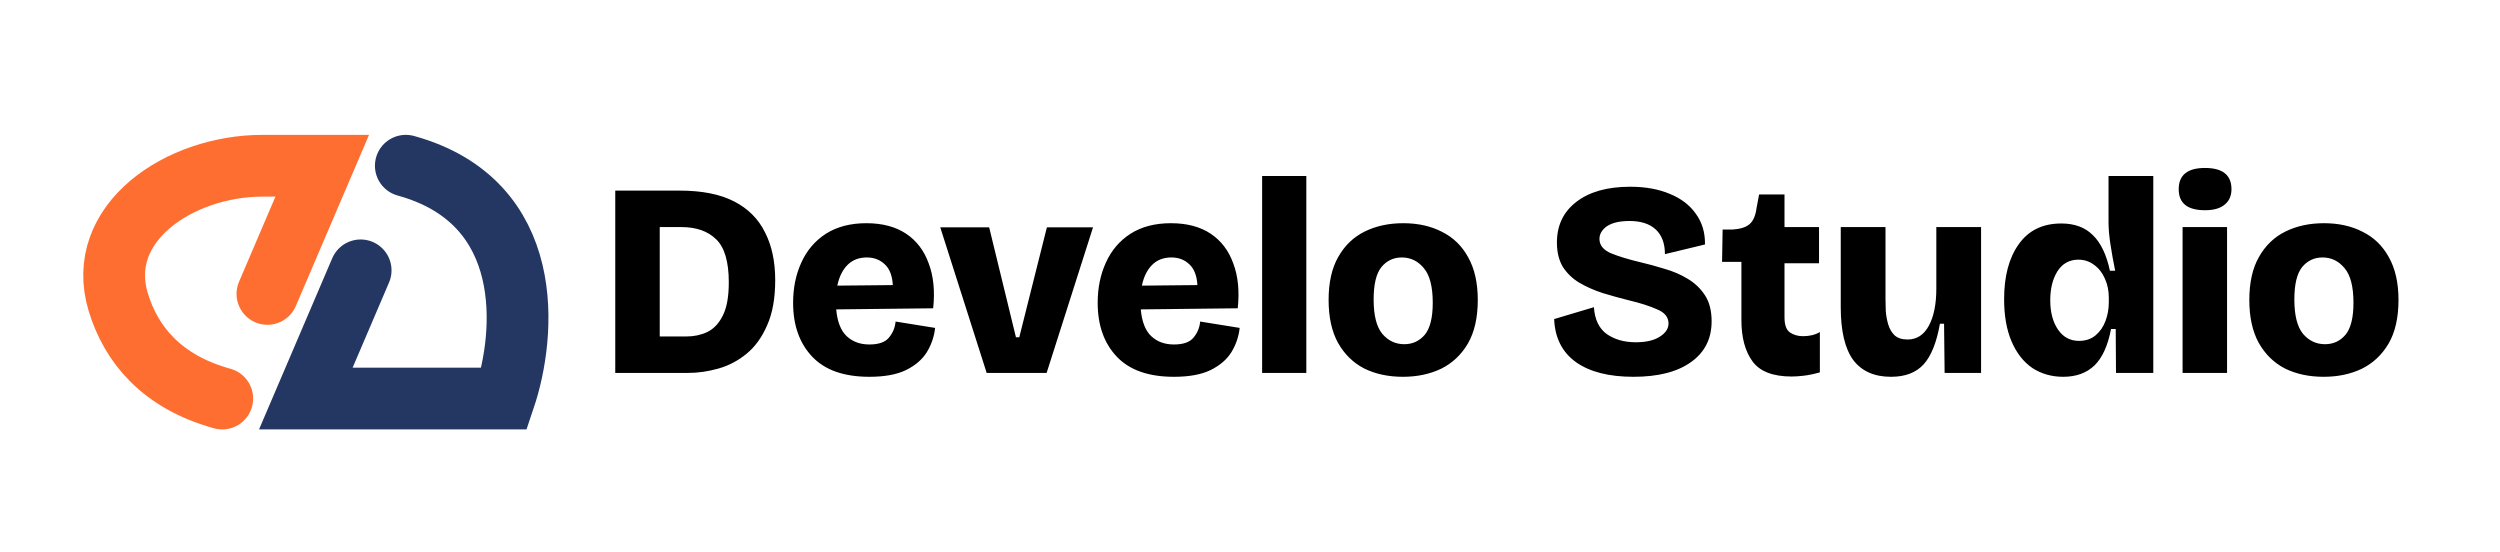 <svg width="181" height="40" viewBox="0 0 181 40" fill="none" xmlns="http://www.w3.org/2000/svg">
<path d="M26.111 19.574L22.142 28.854H36.514C38.079 24.207 38.884 14.623 29.381 12" stroke="#243763" stroke-width="4.472" stroke-linecap="round"/>
<path d="M19.361 21.279L23.33 12L18.999 12C12.999 12 6.816 16.145 8.564 21.885C9.487 24.915 11.677 27.635 16.091 28.854" stroke="#FF6E31" stroke-width="4.472" stroke-linecap="round"/>
<path d="M44.545 27V13.8H49.205C50.819 13.8 52.132 14.06 53.145 14.58C54.159 15.1 54.905 15.847 55.385 16.82C55.879 17.78 56.125 18.933 56.125 20.28C56.125 21.587 55.932 22.673 55.545 23.54C55.172 24.407 54.679 25.093 54.065 25.6C53.452 26.107 52.772 26.467 52.025 26.68C51.279 26.893 50.539 27 49.805 27H44.545ZM49.325 16.44H47.765V24.36H49.705C50.252 24.36 50.752 24.253 51.205 24.04C51.672 23.813 52.045 23.42 52.325 22.86C52.619 22.287 52.765 21.48 52.765 20.44C52.765 18.947 52.459 17.907 51.845 17.32C51.245 16.733 50.405 16.44 49.325 16.44ZM62.941 27.28C61.101 27.28 59.721 26.793 58.801 25.82C57.881 24.847 57.421 23.547 57.421 21.92C57.421 20.84 57.621 19.867 58.021 19C58.421 18.12 59.015 17.427 59.801 16.92C60.601 16.413 61.575 16.16 62.721 16.16C63.881 16.16 64.841 16.413 65.601 16.92C66.361 17.427 66.908 18.147 67.241 19.08C67.588 20 67.695 21.08 67.561 22.32L60.541 22.4C60.621 23.293 60.875 23.94 61.301 24.34C61.728 24.74 62.275 24.94 62.941 24.94C63.621 24.94 64.095 24.773 64.361 24.44C64.641 24.107 64.801 23.72 64.841 23.28L67.701 23.74C67.635 24.367 67.435 24.953 67.101 25.5C66.768 26.033 66.261 26.467 65.581 26.8C64.915 27.12 64.035 27.28 62.941 27.28ZM62.761 18.64C62.188 18.64 61.721 18.82 61.361 19.18C61.001 19.54 60.755 20.04 60.621 20.68L64.641 20.64C64.601 19.96 64.408 19.46 64.061 19.14C63.715 18.807 63.281 18.64 62.761 18.64ZM71.435 27L68.075 16.46H71.615L73.555 24.42H73.795L75.795 16.46H79.135L75.775 27H71.435ZM84.992 27.28C83.152 27.28 81.772 26.793 80.852 25.82C79.932 24.847 79.472 23.547 79.472 21.92C79.472 20.84 79.672 19.867 80.072 19C80.472 18.12 81.065 17.427 81.852 16.92C82.652 16.413 83.625 16.16 84.772 16.16C85.932 16.16 86.892 16.413 87.652 16.92C88.412 17.427 88.959 18.147 89.292 19.08C89.639 20 89.745 21.08 89.612 22.32L82.592 22.4C82.672 23.293 82.925 23.94 83.352 24.34C83.779 24.74 84.325 24.94 84.992 24.94C85.672 24.94 86.145 24.773 86.412 24.44C86.692 24.107 86.852 23.72 86.892 23.28L89.752 23.74C89.685 24.367 89.485 24.953 89.152 25.5C88.819 26.033 88.312 26.467 87.632 26.8C86.965 27.12 86.085 27.28 84.992 27.28ZM84.812 18.64C84.239 18.64 83.772 18.82 83.412 19.18C83.052 19.54 82.805 20.04 82.672 20.68L86.692 20.64C86.652 19.96 86.459 19.46 86.112 19.14C85.765 18.807 85.332 18.64 84.812 18.64ZM91.378 27V12.74H94.578V27H91.378ZM101.571 27.28C100.518 27.28 99.584 27.08 98.771 26.68C97.971 26.267 97.338 25.647 96.871 24.82C96.418 23.993 96.191 22.96 96.191 21.72C96.191 20.453 96.424 19.413 96.891 18.6C97.358 17.773 97.998 17.16 98.811 16.76C99.624 16.36 100.551 16.16 101.591 16.16C102.658 16.16 103.591 16.367 104.391 16.78C105.204 17.18 105.838 17.793 106.291 18.62C106.758 19.447 106.991 20.48 106.991 21.72C106.991 23 106.751 24.053 106.271 24.88C105.791 25.693 105.144 26.3 104.331 26.7C103.518 27.087 102.598 27.28 101.571 27.28ZM101.671 24.92C102.271 24.92 102.764 24.693 103.151 24.24C103.538 23.773 103.731 23 103.731 21.92C103.731 20.76 103.518 19.927 103.091 19.42C102.664 18.9 102.131 18.64 101.491 18.64C100.891 18.64 100.398 18.873 100.011 19.34C99.638 19.807 99.451 20.587 99.451 21.68C99.451 22.827 99.657 23.653 100.071 24.16C100.498 24.667 101.031 24.92 101.671 24.92ZM118.261 27.28C116.488 27.28 115.101 26.927 114.101 26.22C113.101 25.5 112.575 24.46 112.521 23.1L115.401 22.24C115.455 23.12 115.761 23.767 116.321 24.18C116.895 24.58 117.595 24.78 118.421 24.78C119.168 24.78 119.748 24.647 120.161 24.38C120.588 24.113 120.801 23.793 120.801 23.42C120.801 22.967 120.528 22.627 119.981 22.4C119.448 22.16 118.761 21.94 117.921 21.74C117.281 21.58 116.655 21.407 116.041 21.22C115.428 21.02 114.868 20.773 114.361 20.48C113.868 20.187 113.468 19.807 113.161 19.34C112.868 18.86 112.721 18.267 112.721 17.56C112.721 16.32 113.188 15.34 114.121 14.62C115.068 13.887 116.368 13.52 118.021 13.52C119.128 13.52 120.088 13.693 120.901 14.04C121.715 14.373 122.341 14.853 122.781 15.48C123.235 16.107 123.455 16.847 123.441 17.7L120.541 18.4C120.541 17.627 120.321 17.033 119.881 16.62C119.441 16.207 118.808 16 117.981 16C117.261 16 116.715 16.127 116.341 16.38C115.981 16.633 115.801 16.94 115.801 17.3C115.801 17.753 116.081 18.1 116.641 18.34C117.201 18.567 117.901 18.78 118.741 18.98C119.315 19.113 119.901 19.273 120.501 19.46C121.115 19.633 121.675 19.873 122.181 20.18C122.701 20.487 123.121 20.887 123.441 21.38C123.761 21.873 123.921 22.5 123.921 23.26C123.921 24.527 123.421 25.513 122.421 26.22C121.435 26.927 120.048 27.28 118.261 27.28ZM129.718 27.26C128.358 27.26 127.411 26.893 126.878 26.16C126.345 25.427 126.078 24.433 126.078 23.18V18.96H124.678L124.718 16.62H125.438C126.011 16.58 126.425 16.447 126.678 16.22C126.945 15.98 127.111 15.587 127.178 15.04L127.358 14.08H129.198V16.44H131.698V19.06H129.198V22.98C129.198 23.513 129.325 23.873 129.578 24.06C129.845 24.247 130.165 24.34 130.538 24.34C131.018 24.34 131.425 24.24 131.758 24.04V26.96C131.331 27.08 130.945 27.16 130.598 27.2C130.265 27.24 129.971 27.26 129.718 27.26ZM136.91 27.28C135.696 27.28 134.783 26.873 134.17 26.06C133.57 25.233 133.27 23.96 133.27 22.24V16.44H136.51V21.66C136.51 21.9 136.516 22.187 136.53 22.52C136.556 22.853 136.616 23.18 136.71 23.5C136.803 23.807 136.956 24.067 137.17 24.28C137.396 24.48 137.71 24.58 138.11 24.58C138.776 24.58 139.29 24.247 139.65 23.58C140.01 22.913 140.19 22.02 140.19 20.9V16.44H143.43V27H140.79L140.75 23.44H140.45C140.21 24.8 139.816 25.78 139.27 26.38C138.723 26.98 137.936 27.28 136.91 27.28ZM149.378 27.28C148.538 27.28 147.791 27.067 147.138 26.64C146.498 26.2 145.998 25.56 145.638 24.72C145.278 23.88 145.098 22.86 145.098 21.66C145.098 19.993 145.451 18.667 146.158 17.68C146.865 16.68 147.891 16.18 149.238 16.18C150.198 16.18 150.958 16.46 151.518 17.02C152.091 17.567 152.505 18.427 152.758 19.6H153.138C153.005 18.947 152.891 18.313 152.798 17.7C152.705 17.087 152.658 16.553 152.658 16.1V12.74H155.898V27H153.198L153.178 23.82H152.838C152.611 25.02 152.211 25.9 151.638 26.46C151.065 27.007 150.311 27.28 149.378 27.28ZM150.518 24.68C150.998 24.68 151.398 24.547 151.718 24.28C152.038 24.013 152.278 23.667 152.438 23.24C152.598 22.813 152.678 22.36 152.678 21.88V21.56C152.678 21.053 152.585 20.593 152.398 20.18C152.211 19.753 151.951 19.42 151.618 19.18C151.285 18.927 150.905 18.8 150.478 18.8C149.825 18.8 149.318 19.08 148.958 19.64C148.611 20.2 148.438 20.9 148.438 21.74C148.438 22.607 148.625 23.313 148.998 23.86C149.371 24.407 149.878 24.68 150.518 24.68ZM158.019 27V16.44H161.239V27H158.019ZM159.639 15.22C158.372 15.22 157.739 14.713 157.739 13.7C157.739 12.673 158.372 12.16 159.639 12.16C160.919 12.16 161.559 12.673 161.559 13.7C161.559 14.18 161.392 14.553 161.059 14.82C160.739 15.087 160.266 15.22 159.639 15.22ZM168.231 27.28C167.178 27.28 166.244 27.08 165.431 26.68C164.631 26.267 163.998 25.647 163.531 24.82C163.078 23.993 162.851 22.96 162.851 21.72C162.851 20.453 163.084 19.413 163.551 18.6C164.018 17.773 164.658 17.16 165.471 16.76C166.284 16.36 167.211 16.16 168.251 16.16C169.318 16.16 170.251 16.367 171.051 16.78C171.864 17.18 172.498 17.793 172.951 18.62C173.418 19.447 173.651 20.48 173.651 21.72C173.651 23 173.411 24.053 172.931 24.88C172.451 25.693 171.804 26.3 170.991 26.7C170.178 27.087 169.258 27.28 168.231 27.28ZM168.331 24.92C168.931 24.92 169.424 24.693 169.811 24.24C170.198 23.773 170.391 23 170.391 21.92C170.391 20.76 170.178 19.927 169.751 19.42C169.324 18.9 168.791 18.64 168.151 18.64C167.551 18.64 167.058 18.873 166.671 19.34C166.298 19.807 166.111 20.587 166.111 21.68C166.111 22.827 166.318 23.653 166.731 24.16C167.158 24.667 167.691 24.92 168.331 24.92Z" fill="black"/>
</svg>
